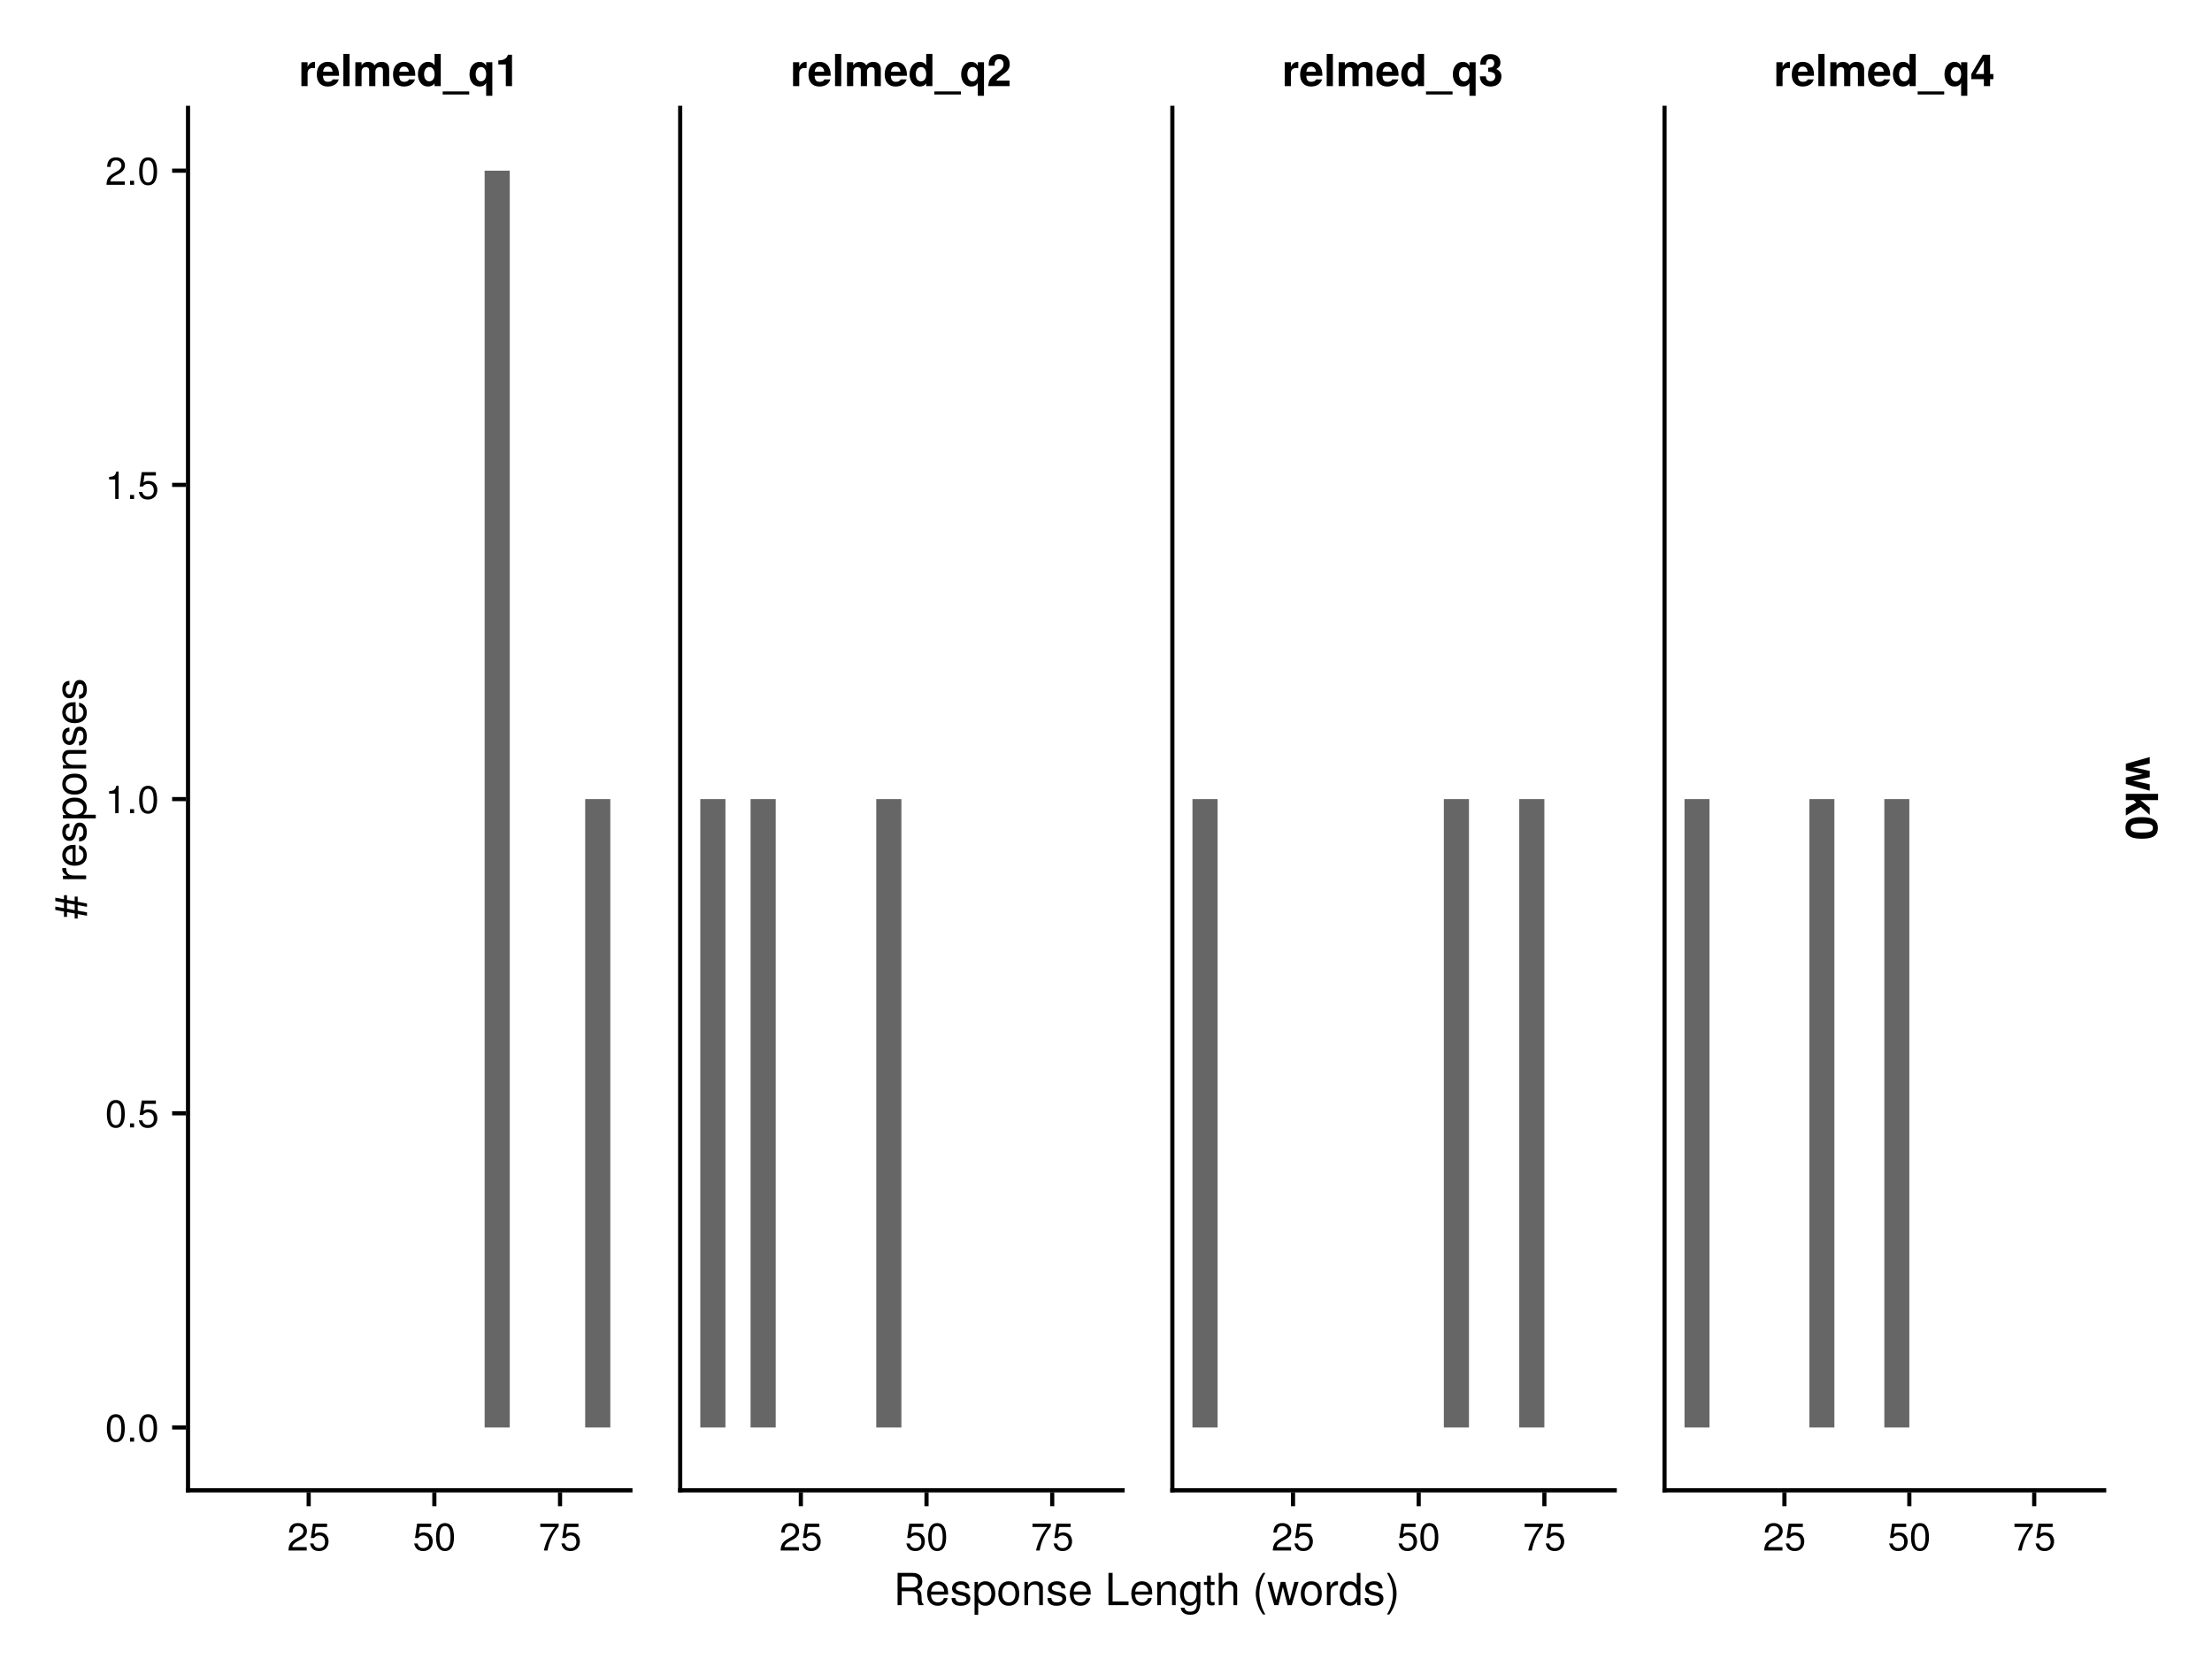 <?xml version="1.0" encoding="UTF-8"?>
<svg xmlns="http://www.w3.org/2000/svg" xmlns:xlink="http://www.w3.org/1999/xlink" width="800" height="600" viewBox="0 0 800 600">
<defs>
<g>
<g id="glyph-0-0-ea397848">
<path d="M 7.156 -7.016 C 7.156 -5.797 6.438 -4.766 5.047 -4.016 C 5.047 -4.016 3.656 -3.266 3.656 -3.266 C 2.438 -2.547 1.984 -2.031 1.859 -1.219 C 1.859 -1.219 7.078 -1.219 7.078 -1.219 C 7.078 -1.219 7.078 0 7.078 0 C 7.078 0 0.469 0 0.469 0 C 0.594 -2.188 1.188 -3.125 3.266 -4.297 C 3.266 -4.297 4.547 -5.031 4.547 -5.031 C 5.438 -5.531 5.891 -6.203 5.891 -6.984 C 5.891 -8.047 5.047 -8.844 3.938 -8.844 C 2.719 -8.844 2.031 -8.141 1.938 -6.484 C 1.938 -6.484 0.703 -6.484 0.703 -6.484 C 0.766 -8.891 1.953 -9.922 3.969 -9.922 C 5.859 -9.922 7.156 -8.688 7.156 -7.016 Z M 7.156 -7.016 "/>
</g>
<g id="glyph-0-1-ea397848">
<path d="M 7.188 -3.297 C 7.188 -1.188 5.781 0.203 3.781 0.203 C 2.016 0.203 0.891 -0.578 0.484 -2.547 C 0.484 -2.547 1.719 -2.547 1.719 -2.547 C 2.016 -1.422 2.672 -0.875 3.75 -0.875 C 5.094 -0.875 5.922 -1.688 5.922 -3.125 C 5.922 -4.594 5.078 -5.453 3.75 -5.453 C 2.984 -5.453 2.5 -5.203 1.938 -4.516 C 1.938 -4.516 0.797 -4.516 0.797 -4.516 C 0.797 -4.516 1.547 -9.719 1.547 -9.719 C 1.547 -9.719 6.656 -9.719 6.656 -9.719 C 6.656 -9.719 6.656 -8.5 6.656 -8.5 C 6.656 -8.5 2.531 -8.5 2.531 -8.5 C 2.531 -8.5 2.141 -5.938 2.141 -5.938 C 2.719 -6.359 3.281 -6.531 3.969 -6.531 C 5.875 -6.531 7.188 -5.25 7.188 -3.297 Z M 7.188 -3.297 "/>
</g>
<g id="glyph-0-2-ea397848">
<path d="M 7.094 -4.781 C 7.094 -1.516 5.953 0.203 3.844 0.203 C 1.719 0.203 0.609 -1.516 0.609 -4.859 C 0.609 -8.188 1.703 -9.922 3.844 -9.922 C 6 -9.922 7.094 -8.219 7.094 -4.781 Z M 5.844 -4.891 C 5.844 -7.547 5.188 -8.828 3.844 -8.828 C 2.516 -8.828 1.859 -7.562 1.859 -4.844 C 1.859 -2.125 2.516 -0.812 3.828 -0.812 C 5.188 -0.812 5.844 -2.078 5.844 -4.891 Z M 5.844 -4.891 "/>
</g>
<g id="glyph-0-3-ea397848">
<path d="M 7.281 -8.688 C 5.188 -6.203 3.797 -3.203 3.25 0 C 3.25 0 1.938 0 1.938 0 C 2.625 -3.109 4.031 -6 6 -8.5 C 6 -8.5 0.641 -8.5 0.641 -8.5 C 0.641 -8.5 0.641 -9.719 0.641 -9.719 C 0.641 -9.719 7.281 -9.719 7.281 -9.719 C 7.281 -9.719 7.281 -8.688 7.281 -8.688 Z M 7.281 -8.688 "/>
</g>
<g id="glyph-0-4-ea397848">
<path d="M 2.672 0 C 2.672 0 1.219 0 1.219 0 C 1.219 0 1.219 -1.453 1.219 -1.453 C 1.219 -1.453 2.672 -1.453 2.672 -1.453 C 2.672 -1.453 2.672 0 2.672 0 Z M 2.672 0 "/>
</g>
<g id="glyph-0-5-ea397848">
<path d="M 4.859 0 C 4.859 0 3.625 0 3.625 0 C 3.625 0 3.625 -7.062 3.625 -7.062 C 3.625 -7.062 1.422 -7.062 1.422 -7.062 C 1.422 -7.062 1.422 -7.953 1.422 -7.953 C 3.328 -8.188 3.609 -8.406 4.047 -9.922 C 4.047 -9.922 4.859 -9.922 4.859 -9.922 C 4.859 -9.922 4.859 0 4.859 0 Z M 4.859 0 "/>
</g>
<g id="glyph-1-0-ea397848">
<path d="M 7.188 -3.297 C 7.188 -1.188 5.781 0.203 3.781 0.203 C 2.016 0.203 0.891 -0.578 0.484 -2.547 C 0.484 -2.547 1.719 -2.547 1.719 -2.547 C 2.016 -1.422 2.672 -0.875 3.75 -0.875 C 5.094 -0.875 5.922 -1.688 5.922 -3.125 C 5.922 -4.594 5.078 -5.453 3.75 -5.453 C 2.984 -5.453 2.5 -5.203 1.938 -4.516 C 1.938 -4.516 0.797 -4.516 0.797 -4.516 C 0.797 -4.516 1.547 -9.719 1.547 -9.719 C 1.547 -9.719 6.656 -9.719 6.656 -9.719 C 6.656 -9.719 6.656 -8.5 6.656 -8.5 C 6.656 -8.5 2.531 -8.5 2.531 -8.5 C 2.531 -8.5 2.141 -5.938 2.141 -5.938 C 2.719 -6.359 3.281 -6.531 3.969 -6.531 C 5.875 -6.531 7.188 -5.25 7.188 -3.297 Z M 7.188 -3.297 "/>
</g>
<g id="glyph-2-0-ea397848">
<path d="M -6.922 -8.672 C -6.922 -8.672 -6.922 -6.969 -6.922 -6.969 C -6.922 -6.969 -4.141 -6.484 -4.141 -6.484 C -4.141 -6.484 -4.141 -8.156 -4.141 -8.156 C -4.141 -8.156 -3.062 -8.156 -3.062 -8.156 C -3.062 -8.156 -3.062 -6.281 -3.062 -6.281 C -3.062 -6.281 0.312 -5.656 0.312 -5.656 C 0.312 -5.656 0.312 -4.453 0.312 -4.453 C 0.312 -4.453 -3.062 -5.062 -3.062 -5.062 C -3.062 -5.062 -3.062 -3.078 -3.062 -3.078 C -3.062 -3.078 0.312 -2.453 0.312 -2.453 C 0.312 -2.453 0.312 -1.234 0.312 -1.234 C 0.312 -1.234 -3.062 -1.844 -3.062 -1.844 C -3.062 -1.844 -3.062 -0.219 -3.062 -0.219 C -3.062 -0.219 -4.141 -0.219 -4.141 -0.219 C -4.141 -0.219 -4.141 -2.047 -4.141 -2.047 C -4.141 -2.047 -6.922 -2.547 -6.922 -2.547 C -6.922 -2.547 -6.922 -0.812 -6.922 -0.812 C -6.922 -0.812 -8.016 -0.812 -8.016 -0.812 C -8.016 -0.812 -8.016 -2.75 -8.016 -2.75 C -8.016 -2.75 -11.156 -3.328 -11.156 -3.328 C -11.156 -3.328 -11.156 -4.547 -11.156 -4.547 C -11.156 -4.547 -8.016 -3.969 -8.016 -3.969 C -8.016 -3.969 -8.016 -5.969 -8.016 -5.969 C -8.016 -5.969 -11.156 -6.531 -11.156 -6.531 C -11.156 -6.531 -11.156 -7.766 -11.156 -7.766 C -11.156 -7.766 -8.016 -7.188 -8.016 -7.188 C -8.016 -7.188 -8.016 -8.672 -8.016 -8.672 C -8.016 -8.672 -6.922 -8.672 -6.922 -8.672 Z M -6.922 -5.766 C -6.922 -5.766 -6.922 -3.781 -6.922 -3.781 C -6.922 -3.781 -4.141 -3.266 -4.141 -3.266 C -4.141 -3.266 -4.141 -5.266 -4.141 -5.266 C -4.141 -5.266 -6.922 -5.766 -6.922 -5.766 Z M -6.922 -5.766 "/>
</g>
<g id="glyph-2-1-ea397848">
<path d="M -4.109 -8.375 C -1.438 -8.375 0.234 -6.938 0.234 -4.781 C 0.234 -3.703 -0.141 -2.906 -1.016 -2.203 C -1.016 -2.203 3.484 -2.203 3.484 -2.203 C 3.484 -2.203 3.484 -0.875 3.484 -0.875 C 3.484 -0.875 -8.391 -0.875 -8.391 -0.875 C -8.391 -0.875 -8.391 -2.094 -8.391 -2.094 C -8.391 -2.094 -7.125 -2.094 -7.125 -2.094 C -8.109 -2.719 -8.625 -3.625 -8.625 -4.766 C -8.625 -6.984 -6.922 -8.375 -4.109 -8.375 Z M -4.141 -6.969 C -6.141 -6.969 -7.375 -6.016 -7.375 -4.547 C -7.375 -3.141 -6.094 -2.203 -4.125 -2.203 C -2.156 -2.203 -1.016 -3.141 -1.016 -4.547 C -1.016 -6 -2.234 -6.969 -4.141 -6.969 Z M -4.141 -6.969 "/>
</g>
<g id="glyph-2-2-ea397848">
<path d="M -3.812 -8.203 C -3.812 -8.203 -3.812 -2.031 -3.812 -2.031 C -1.891 -2.062 -0.984 -3.109 -0.984 -4.5 C -0.984 -5.562 -1.438 -6.312 -2.547 -6.688 C -2.547 -6.688 -2.547 -8.031 -2.547 -8.031 C -0.844 -7.703 0.234 -6.375 0.234 -4.453 C 0.234 -2.094 -1.391 -0.641 -4.141 -0.641 C -6.891 -0.641 -8.625 -2.141 -8.625 -4.484 C -8.625 -6.047 -7.797 -7.328 -6.422 -7.875 C -5.797 -8.109 -5.031 -8.203 -3.812 -8.203 Z M -4.984 -6.781 C -6.297 -6.781 -7.391 -5.781 -7.391 -4.469 C -7.391 -3.125 -6.391 -2.172 -4.891 -2.062 C -4.891 -2.062 -4.891 -6.766 -4.891 -6.766 C -4.922 -6.781 -4.984 -6.781 -4.984 -6.781 Z M -4.984 -6.781 "/>
</g>
<g id="glyph-3-0-ea397848">
</g>
<g id="glyph-3-1-ea397848">
<path d="M -7.219 -5.141 C -7.188 -3.078 -6.234 -2.453 -4.359 -2.453 C -4.359 -2.453 0 -2.453 0 -2.453 C 0 -2.453 0 -1.125 0 -1.125 C 0 -1.125 -8.391 -1.125 -8.391 -1.125 C -8.391 -1.125 -8.391 -2.344 -8.391 -2.344 C -8.391 -2.344 -6.859 -2.344 -6.859 -2.344 C -8.109 -3.109 -8.625 -3.766 -8.625 -4.625 C -8.625 -4.797 -8.609 -4.906 -8.578 -5.141 C -8.578 -5.141 -7.219 -5.141 -7.219 -5.141 Z M -7.219 -5.141 "/>
</g>
<g id="glyph-4-0-ea397848">
<path d="M -3.812 -8.203 C -3.812 -8.203 -3.812 -2.031 -3.812 -2.031 C -1.891 -2.062 -0.984 -3.109 -0.984 -4.5 C -0.984 -5.562 -1.438 -6.312 -2.547 -6.688 C -2.547 -6.688 -2.547 -8.031 -2.547 -8.031 C -0.844 -7.703 0.234 -6.375 0.234 -4.453 C 0.234 -2.094 -1.391 -0.641 -4.141 -0.641 C -6.891 -0.641 -8.625 -2.141 -8.625 -4.484 C -8.625 -6.047 -7.797 -7.328 -6.422 -7.875 C -5.797 -8.109 -5.031 -8.203 -3.812 -8.203 Z M -4.984 -6.781 C -6.297 -6.781 -7.391 -5.781 -7.391 -4.469 C -7.391 -3.125 -6.391 -2.172 -4.891 -2.062 C -4.891 -2.062 -4.891 -6.766 -4.891 -6.766 C -4.922 -6.781 -4.984 -6.781 -4.984 -6.781 Z M -4.984 -6.781 "/>
</g>
<g id="glyph-5-0-ea397848">
<path d="M -2.359 -7.344 C -0.734 -7.344 0.234 -6 0.234 -3.891 C 0.234 -1.703 -0.625 -0.609 -2.562 -0.547 C -2.562 -0.547 -2.562 -1.953 -2.562 -1.953 C -1.281 -2.125 -0.984 -2.797 -0.984 -4 C -0.984 -5.172 -1.453 -5.953 -2.234 -5.953 C -2.844 -5.953 -3.125 -5.578 -3.344 -4.656 C -3.344 -4.656 -3.641 -3.406 -3.641 -3.406 C -4.125 -1.422 -4.75 -0.75 -6.062 -0.75 C -7.609 -0.75 -8.625 -2.016 -8.625 -3.969 C -8.625 -5.906 -7.703 -6.984 -6.047 -7.016 C -6.047 -7.016 -6.047 -5.594 -6.047 -5.594 C -6.922 -5.562 -7.391 -4.984 -7.391 -3.922 C -7.391 -2.828 -6.891 -2.141 -6.125 -2.141 C -5.531 -2.141 -5.188 -2.609 -4.922 -3.703 C -4.922 -3.703 -4.625 -4.969 -4.625 -4.969 C -4.219 -6.641 -3.594 -7.344 -2.359 -7.344 Z M -2.359 -7.344 "/>
</g>
<g id="glyph-5-1-ea397848">
<path d="M -4.125 -8.156 C -1.375 -8.156 0.234 -6.719 0.234 -4.375 C 0.234 -1.984 -1.375 -0.578 -4.188 -0.578 C -7.016 -0.578 -8.625 -2 -8.625 -4.359 C -8.625 -6.766 -7.031 -8.156 -4.125 -8.156 Z M -4.141 -6.766 C -6.219 -6.766 -7.391 -5.875 -7.391 -4.375 C -7.391 -2.875 -6.203 -1.969 -4.188 -1.969 C -2.156 -1.969 -0.984 -2.875 -0.984 -4.375 C -0.984 -5.844 -2.172 -6.766 -4.141 -6.766 Z M -4.141 -6.766 "/>
</g>
<g id="glyph-6-0-ea397848">
<path d="M 0 -7.797 C 0 -7.797 0 -6.469 0 -6.469 C 0 -6.469 -5.812 -6.469 -5.812 -6.469 C -6.812 -6.469 -7.453 -5.797 -7.453 -4.734 C -7.453 -3.375 -6.344 -2.453 -4.625 -2.453 C -4.625 -2.453 0 -2.453 0 -2.453 C 0 -2.453 0 -1.125 0 -1.125 C 0 -1.125 -8.391 -1.125 -8.391 -1.125 C -8.391 -1.125 -8.391 -2.359 -8.391 -2.359 C -8.391 -2.359 -6.969 -2.359 -6.969 -2.359 C -8.141 -3.094 -8.625 -3.891 -8.625 -5.141 C -8.625 -6.75 -7.734 -7.797 -6.344 -7.797 C -6.344 -7.797 0 -7.797 0 -7.797 Z M 0 -7.797 "/>
</g>
<g id="glyph-7-0-ea397848">
<path d="M -2.359 -7.344 C -0.734 -7.344 0.234 -6 0.234 -3.891 C 0.234 -1.703 -0.625 -0.609 -2.562 -0.547 C -2.562 -0.547 -2.562 -1.953 -2.562 -1.953 C -1.281 -2.125 -0.984 -2.797 -0.984 -4 C -0.984 -5.172 -1.453 -5.953 -2.234 -5.953 C -2.844 -5.953 -3.125 -5.578 -3.344 -4.656 C -3.344 -4.656 -3.641 -3.406 -3.641 -3.406 C -4.125 -1.422 -4.75 -0.75 -6.062 -0.75 C -7.609 -0.75 -8.625 -2.016 -8.625 -3.969 C -8.625 -5.906 -7.703 -6.984 -6.047 -7.016 C -6.047 -7.016 -6.047 -5.594 -6.047 -5.594 C -6.922 -5.562 -7.391 -4.984 -7.391 -3.922 C -7.391 -2.828 -6.891 -2.141 -6.125 -2.141 C -5.531 -2.141 -5.188 -2.609 -4.922 -3.703 C -4.922 -3.703 -4.625 -4.969 -4.625 -4.969 C -4.219 -6.641 -3.594 -7.344 -2.359 -7.344 Z M -2.359 -7.344 "/>
</g>
<g id="glyph-8-0-ea397848">
<path d="M -2.359 -7.344 C -0.734 -7.344 0.234 -6 0.234 -3.891 C 0.234 -1.703 -0.625 -0.609 -2.562 -0.547 C -2.562 -0.547 -2.562 -1.953 -2.562 -1.953 C -1.281 -2.125 -0.984 -2.797 -0.984 -4 C -0.984 -5.172 -1.453 -5.953 -2.234 -5.953 C -2.844 -5.953 -3.125 -5.578 -3.344 -4.656 C -3.344 -4.656 -3.641 -3.406 -3.641 -3.406 C -4.125 -1.422 -4.75 -0.75 -6.062 -0.75 C -7.609 -0.75 -8.625 -2.016 -8.625 -3.969 C -8.625 -5.906 -7.703 -6.984 -6.047 -7.016 C -6.047 -7.016 -6.047 -5.594 -6.047 -5.594 C -6.922 -5.562 -7.391 -4.984 -7.391 -3.922 C -7.391 -2.828 -6.891 -2.141 -6.125 -2.141 C -5.531 -2.141 -5.188 -2.609 -4.922 -3.703 C -4.922 -3.703 -4.625 -4.969 -4.625 -4.969 C -4.219 -6.641 -3.594 -7.344 -2.359 -7.344 Z M -2.359 -7.344 "/>
</g>
<g id="glyph-9-0-ea397848">
<path d="M 10.859 0 C 10.859 0 9.062 0 9.062 0 C 8.844 -0.484 8.703 -1.188 8.719 -1.906 C 8.719 -1.906 8.734 -2.938 8.734 -2.938 C 8.75 -4.391 8.125 -5.031 6.812 -5.031 C 6.812 -5.031 2.969 -5.031 2.969 -5.031 C 2.969 -5.031 2.969 0 2.969 0 C 2.969 0 1.484 0 1.484 0 C 1.484 0 1.484 -11.656 1.484 -11.656 C 1.484 -11.656 6.859 -11.656 6.859 -11.656 C 9.156 -11.656 10.422 -10.562 10.422 -8.547 C 10.422 -7.219 9.891 -6.406 8.578 -5.766 C 9.844 -5.219 10.125 -4.641 10.156 -2.719 C 10.172 -1.172 10.297 -0.75 10.859 -0.375 C 10.859 -0.375 10.859 0 10.859 0 Z M 8.859 -8.344 C 8.859 -9.641 8.234 -10.359 6.578 -10.359 C 6.578 -10.359 2.969 -10.359 2.969 -10.359 C 2.969 -10.359 2.969 -6.344 2.969 -6.344 C 2.969 -6.344 6.578 -6.344 6.578 -6.344 C 8.156 -6.344 8.859 -6.953 8.859 -8.344 Z M 8.859 -8.344 "/>
</g>
<g id="glyph-9-1-ea397848">
<path d="M 8.203 -3.812 C 8.203 -3.812 2.031 -3.812 2.031 -3.812 C 2.062 -1.891 3.109 -0.984 4.5 -0.984 C 5.562 -0.984 6.312 -1.438 6.688 -2.547 C 6.688 -2.547 8.031 -2.547 8.031 -2.547 C 7.703 -0.844 6.375 0.234 4.453 0.234 C 2.094 0.234 0.641 -1.391 0.641 -4.141 C 0.641 -6.891 2.141 -8.625 4.484 -8.625 C 6.047 -8.625 7.328 -7.797 7.875 -6.422 C 8.109 -5.797 8.203 -5.031 8.203 -3.812 Z M 6.781 -4.984 C 6.781 -6.297 5.781 -7.391 4.469 -7.391 C 3.125 -7.391 2.172 -6.391 2.062 -4.891 C 2.062 -4.891 6.766 -4.891 6.766 -4.891 C 6.781 -4.922 6.781 -4.984 6.781 -4.984 Z M 6.781 -4.984 "/>
</g>
<g id="glyph-9-2-ea397848">
<path d="M 7.344 -2.359 C 7.344 -0.734 6 0.234 3.891 0.234 C 1.703 0.234 0.609 -0.625 0.547 -2.562 C 0.547 -2.562 1.953 -2.562 1.953 -2.562 C 2.125 -1.281 2.797 -0.984 4 -0.984 C 5.172 -0.984 5.953 -1.453 5.953 -2.234 C 5.953 -2.844 5.578 -3.125 4.656 -3.344 C 4.656 -3.344 3.406 -3.641 3.406 -3.641 C 1.422 -4.125 0.75 -4.75 0.75 -6.062 C 0.75 -7.609 2.016 -8.625 3.969 -8.625 C 5.906 -8.625 6.984 -7.703 7.016 -6.047 C 7.016 -6.047 5.594 -6.047 5.594 -6.047 C 5.562 -6.922 4.984 -7.391 3.922 -7.391 C 2.828 -7.391 2.141 -6.891 2.141 -6.125 C 2.141 -5.531 2.609 -5.188 3.703 -4.922 C 3.703 -4.922 4.969 -4.625 4.969 -4.625 C 6.641 -4.219 7.344 -3.594 7.344 -2.359 Z M 7.344 -2.359 "/>
</g>
<g id="glyph-9-3-ea397848">
<path d="M 8.375 -4.109 C 8.375 -1.438 6.938 0.234 4.781 0.234 C 3.703 0.234 2.906 -0.141 2.203 -1.016 C 2.203 -1.016 2.203 3.484 2.203 3.484 C 2.203 3.484 0.875 3.484 0.875 3.484 C 0.875 3.484 0.875 -8.391 0.875 -8.391 C 0.875 -8.391 2.094 -8.391 2.094 -8.391 C 2.094 -8.391 2.094 -7.125 2.094 -7.125 C 2.719 -8.109 3.625 -8.625 4.766 -8.625 C 6.984 -8.625 8.375 -6.922 8.375 -4.109 Z M 6.969 -4.141 C 6.969 -6.141 6.016 -7.375 4.547 -7.375 C 3.141 -7.375 2.203 -6.094 2.203 -4.125 C 2.203 -2.156 3.141 -1.016 4.547 -1.016 C 6 -1.016 6.969 -2.234 6.969 -4.141 Z M 6.969 -4.141 "/>
</g>
<g id="glyph-9-4-ea397848">
<path d="M 8.156 -4.125 C 8.156 -1.375 6.719 0.234 4.375 0.234 C 1.984 0.234 0.578 -1.375 0.578 -4.188 C 0.578 -7.016 2 -8.625 4.359 -8.625 C 6.766 -8.625 8.156 -7.031 8.156 -4.125 Z M 6.766 -4.141 C 6.766 -6.219 5.875 -7.391 4.375 -7.391 C 2.875 -7.391 1.969 -6.203 1.969 -4.188 C 1.969 -2.156 2.875 -0.984 4.375 -0.984 C 5.844 -0.984 6.766 -2.172 6.766 -4.141 Z M 6.766 -4.141 "/>
</g>
<g id="glyph-9-5-ea397848">
<path d="M 7.797 0 C 7.797 0 6.469 0 6.469 0 C 6.469 0 6.469 -5.812 6.469 -5.812 C 6.469 -6.812 5.797 -7.453 4.734 -7.453 C 3.375 -7.453 2.453 -6.344 2.453 -4.625 C 2.453 -4.625 2.453 0 2.453 0 C 2.453 0 1.125 0 1.125 0 C 1.125 0 1.125 -8.391 1.125 -8.391 C 1.125 -8.391 2.359 -8.391 2.359 -8.391 C 2.359 -8.391 2.359 -6.969 2.359 -6.969 C 3.094 -8.141 3.891 -8.625 5.141 -8.625 C 6.75 -8.625 7.797 -7.734 7.797 -6.344 C 7.797 -6.344 7.797 0 7.797 0 Z M 7.797 0 "/>
</g>
<g id="glyph-9-6-ea397848">
</g>
<g id="glyph-9-7-ea397848">
<path d="M 8.531 0 C 8.531 0 1.281 0 1.281 0 C 1.281 0 1.281 -11.656 1.281 -11.656 C 1.281 -11.656 2.766 -11.656 2.766 -11.656 C 2.766 -11.656 2.766 -1.312 2.766 -1.312 C 2.766 -1.312 8.531 -1.312 8.531 -1.312 C 8.531 -1.312 8.531 0 8.531 0 Z M 8.531 0 "/>
</g>
<g id="glyph-9-8-ea397848">
<path d="M 7.828 -1.375 C 7.828 2.312 6.703 3.484 4.078 3.484 C 2.109 3.484 0.875 2.547 0.734 0.953 C 0.734 0.953 2.094 0.953 2.094 0.953 C 2.25 1.984 3.078 2.375 4.125 2.375 C 5.688 2.375 6.594 1.516 6.594 -0.703 C 6.594 -0.703 6.594 -1.266 6.594 -1.266 C 5.719 -0.203 4.969 0.234 3.922 0.234 C 1.953 0.234 0.469 -1.469 0.469 -4.109 C 0.469 -6.828 1.906 -8.625 4.031 -8.625 C 5.109 -8.625 5.922 -8.156 6.594 -7.172 C 6.594 -7.172 6.594 -8.391 6.594 -8.391 C 6.594 -8.391 7.828 -8.391 7.828 -8.391 C 7.828 -8.391 7.828 -1.375 7.828 -1.375 Z M 6.469 -4.141 C 6.469 -6.172 5.609 -7.391 4.172 -7.391 C 2.75 -7.391 1.859 -6.203 1.859 -4.188 C 1.859 -2.156 2.734 -0.984 4.188 -0.984 C 5.594 -0.984 6.469 -2.141 6.469 -4.141 Z M 6.469 -4.141 "/>
</g>
<g id="glyph-9-9-ea397848">
<path d="M 4.062 0 C 3.609 0.078 3.297 0.109 2.969 0.109 C 1.938 0.109 1.359 -0.375 1.359 -1.219 C 1.359 -1.219 1.359 -7.297 1.359 -7.297 C 1.359 -7.297 0.219 -7.297 0.219 -7.297 C 0.219 -7.297 0.219 -8.391 0.219 -8.391 C 0.219 -8.391 1.359 -8.391 1.359 -8.391 C 1.359 -8.391 1.359 -10.688 1.359 -10.688 C 1.359 -10.688 2.688 -10.688 2.688 -10.688 C 2.688 -10.688 2.688 -8.391 2.688 -8.391 C 2.688 -8.391 4.062 -8.391 4.062 -8.391 C 4.062 -8.391 4.062 -7.297 4.062 -7.297 C 4.062 -7.297 2.688 -7.297 2.688 -7.297 C 2.688 -7.297 2.688 -1.812 2.688 -1.812 C 2.688 -1.219 2.844 -1.062 3.422 -1.062 C 3.688 -1.062 3.891 -1.078 4.062 -1.125 C 4.062 -1.125 4.062 0 4.062 0 Z M 4.062 0 "/>
</g>
<g id="glyph-9-10-ea397848">
<path d="M 7.781 0 C 7.781 0 6.453 0 6.453 0 C 6.453 0 6.453 -5.812 6.453 -5.812 C 6.453 -6.906 5.656 -7.453 4.719 -7.453 C 3.344 -7.453 2.453 -6.344 2.453 -4.625 C 2.453 -4.625 2.453 0 2.453 0 C 2.453 0 1.125 0 1.125 0 C 1.125 0 1.125 -11.656 1.125 -11.656 C 1.125 -11.656 2.453 -11.656 2.453 -11.656 C 2.453 -11.656 2.453 -7.234 2.453 -7.234 C 3.234 -8.25 3.953 -8.625 5.141 -8.625 C 6.766 -8.625 7.781 -7.75 7.781 -6.344 C 7.781 -6.344 7.781 0 7.781 0 Z M 7.781 0 "/>
</g>
<g id="glyph-9-11-ea397848">
<path d="M 4.656 3.391 C 4.656 3.391 3.781 3.391 3.781 3.391 C 2.172 1.297 1.172 -1.609 1.172 -4.141 C 1.172 -6.656 2.172 -9.562 3.781 -11.656 C 3.781 -11.656 4.656 -11.656 4.656 -11.656 C 3.25 -9.391 2.469 -6.688 2.469 -4.141 C 2.469 -1.578 3.25 1.109 4.656 3.391 Z M 4.656 3.391 "/>
</g>
<g id="glyph-9-12-ea397848">
<path d="M 11.328 -8.391 C 11.328 -8.391 8.859 0 8.859 0 C 8.859 0 7.344 0 7.344 0 C 7.344 0 5.641 -6.578 5.641 -6.578 C 5.641 -6.578 4.031 0 4.031 0 C 4.031 0 2.531 0 2.531 0 C 2.531 0 0.094 -8.391 0.094 -8.391 C 0.094 -8.391 1.562 -8.391 1.562 -8.391 C 1.562 -8.391 3.281 -1.859 3.281 -1.859 C 3.281 -1.859 4.875 -8.391 4.875 -8.391 C 4.875 -8.391 6.516 -8.391 6.516 -8.391 C 6.516 -8.391 8.156 -1.859 8.156 -1.859 C 8.156 -1.859 9.828 -8.391 9.828 -8.391 C 9.828 -8.391 11.328 -8.391 11.328 -8.391 Z M 11.328 -8.391 "/>
</g>
<g id="glyph-9-13-ea397848">
<path d="M 5.141 -7.219 C 3.078 -7.188 2.453 -6.234 2.453 -4.359 C 2.453 -4.359 2.453 0 2.453 0 C 2.453 0 1.125 0 1.125 0 C 1.125 0 1.125 -8.391 1.125 -8.391 C 1.125 -8.391 2.344 -8.391 2.344 -8.391 C 2.344 -8.391 2.344 -6.859 2.344 -6.859 C 3.109 -8.109 3.766 -8.625 4.625 -8.625 C 4.797 -8.625 4.906 -8.609 5.141 -8.578 C 5.141 -8.578 5.141 -7.219 5.141 -7.219 Z M 5.141 -7.219 "/>
</g>
<g id="glyph-9-14-ea397848">
<path d="M 7.922 0 C 7.922 0 6.734 0 6.734 0 C 6.734 0 6.734 -1.234 6.734 -1.234 C 6.016 -0.188 5.219 0.234 4.062 0.234 C 1.812 0.234 0.422 -1.438 0.422 -4.266 C 0.422 -6.938 1.844 -8.625 4.016 -8.625 C 5.141 -8.625 6.031 -8.172 6.594 -7.328 C 6.594 -7.328 6.594 -11.656 6.594 -11.656 C 6.594 -11.656 7.922 -11.656 7.922 -11.656 C 7.922 -11.656 7.922 0 7.922 0 Z M 6.594 -4.156 C 6.594 -6.094 5.688 -7.375 4.234 -7.375 C 2.781 -7.375 1.812 -6.141 1.812 -4.188 C 1.812 -2.234 2.781 -1.016 4.25 -1.016 C 5.656 -1.016 6.594 -2.219 6.594 -4.156 Z M 6.594 -4.156 "/>
</g>
<g id="glyph-10-0-ea397848">
<path d="M 4.094 -4.125 C 4.094 -1.609 3.094 1.297 1.484 3.391 C 1.484 3.391 0.609 3.391 0.609 3.391 C 2.016 1.125 2.797 -1.578 2.797 -4.125 C 2.797 -6.688 2.016 -9.375 0.609 -11.656 C 0.609 -11.656 1.484 -11.656 1.484 -11.656 C 3.094 -9.562 4.094 -6.656 4.094 -4.125 Z M 4.094 -4.125 "/>
</g>
<g id="glyph-11-0-ea397848">
<path d="M 8.641 12.25 C 8.641 12.25 0 9.812 0 9.812 C 0 9.812 0 7.484 0 7.484 C 0 7.484 6.094 6.188 6.094 6.188 C 6.094 6.188 0 4.812 0 4.812 C 0 4.812 0 2.516 0 2.516 C 0 2.516 8.641 0.078 8.641 0.078 C 8.641 0.078 8.641 2.406 8.641 2.406 C 8.641 2.406 2.594 3.781 2.594 3.781 C 2.594 3.781 8.641 5.094 8.641 5.094 C 8.641 5.094 8.641 7.328 8.641 7.328 C 8.641 7.328 2.594 8.625 2.594 8.625 C 2.594 8.625 8.641 9.938 8.641 9.938 C 8.641 9.938 8.641 12.25 8.641 12.25 Z M 8.641 12.25 "/>
</g>
<g id="glyph-11-1-ea397848">
<path d="M 5.641 8.266 C 1.172 8.266 -0.141 6.672 -0.141 4.375 C -0.141 1.094 2.547 0.469 5.719 0.469 C 8.969 0.469 11.578 1.125 11.578 4.375 C 11.578 7.703 8.859 8.266 5.641 8.266 Z M 5.703 6.031 C 9.219 6.031 9.781 5.469 9.781 4.375 C 9.781 3.172 9.031 2.703 5.734 2.703 C 2.359 2.703 1.781 3.234 1.781 4.375 C 1.781 5.562 2.516 6.031 5.703 6.031 Z M 5.703 6.031 "/>
</g>
<g id="glyph-12-0-ea397848">
<path d="M 0 8.766 C 0 8.766 0 6.141 0 6.141 C 0 6.141 3.812 4.078 3.812 4.078 C 3.812 4.078 2.828 3.188 2.828 3.188 C 2.828 3.188 0 3.188 0 3.188 C 0 3.188 0 0.938 0 0.938 C 0 0.938 11.656 0.938 11.656 0.938 C 11.656 0.938 11.656 3.188 11.656 3.188 C 11.656 3.188 5.281 3.188 5.281 3.188 C 5.281 3.188 8.641 6.016 8.641 6.016 C 8.641 6.016 8.641 8.562 8.641 8.562 C 8.641 8.562 5.375 5.609 5.375 5.609 C 5.375 5.609 0 8.766 0 8.766 Z M 0 8.766 "/>
</g>
<g id="glyph-13-0-ea397848">
<path d="M 5.922 -6.5 C 5.609 -6.547 5.453 -6.562 5.219 -6.562 C 3.906 -6.562 3.25 -5.906 3.25 -4.594 C 3.25 -4.594 3.25 0 3.25 0 C 3.25 0 1.016 0 1.016 0 C 1.016 0 1.016 -8.641 1.016 -8.641 C 1.016 -8.641 3.25 -8.641 3.25 -8.641 C 3.25 -8.641 3.25 -6.938 3.25 -6.938 C 3.734 -8.109 4.625 -8.781 5.641 -8.781 C 5.719 -8.781 5.797 -8.781 5.922 -8.766 C 5.922 -8.766 5.922 -6.5 5.922 -6.5 Z M 5.922 -6.5 "/>
</g>
<g id="glyph-13-1-ea397848">
<path d="M 8.406 -4 C 8.406 -4 8.391 -3.734 8.391 -3.734 C 8.391 -3.734 2.594 -3.734 2.594 -3.734 C 2.656 -2.047 3.328 -1.562 4.391 -1.562 C 5.203 -1.562 5.906 -1.812 6.094 -2.438 C 6.094 -2.438 8.297 -2.438 8.297 -2.438 C 7.812 -0.734 6.234 0.141 4.297 0.141 C 1.859 0.141 0.359 -1.438 0.359 -4.203 C 0.359 -7.109 1.875 -8.781 4.359 -8.781 C 6.891 -8.781 8.406 -6.969 8.406 -4 Z M 6.062 -5.219 C 5.953 -6.453 5.281 -7.078 4.312 -7.078 C 3.328 -7.078 2.766 -6.422 2.625 -5.219 C 2.625 -5.219 6.062 -5.219 6.062 -5.219 Z M 6.062 -5.219 "/>
</g>
<g id="glyph-13-2-ea397848">
<path d="M 3.312 0 C 3.312 0 1.078 0 1.078 0 C 1.078 0 1.078 -11.656 1.078 -11.656 C 1.078 -11.656 3.312 -11.656 3.312 -11.656 C 3.312 -11.656 3.312 0 3.312 0 Z M 3.312 0 "/>
</g>
<g id="glyph-13-3-ea397848">
<path d="M 13.188 0 C 13.188 0 10.938 0 10.938 0 C 10.938 0 10.938 -5.766 10.938 -5.766 C 10.938 -6.453 10.484 -6.875 9.734 -6.875 C 8.766 -6.875 8.188 -6.234 8.188 -5.188 C 8.188 -5.188 8.188 0 8.188 0 C 8.188 0 5.953 0 5.953 0 C 5.953 0 5.953 -5.766 5.953 -5.766 C 5.953 -6.453 5.484 -6.875 4.734 -6.875 C 3.781 -6.875 3.203 -6.234 3.203 -5.188 C 3.203 -5.188 3.203 0 3.203 0 C 3.203 0 0.953 0 0.953 0 C 0.953 0 0.953 -8.641 0.953 -8.641 C 0.953 -8.641 3.188 -8.641 3.188 -8.641 C 3.188 -8.641 3.188 -7.562 3.188 -7.562 C 3.922 -8.453 4.562 -8.781 5.547 -8.781 C 6.625 -8.781 7.484 -8.312 7.906 -7.5 C 8.578 -8.406 9.344 -8.781 10.438 -8.781 C 12.156 -8.781 13.188 -7.797 13.188 -6.109 C 13.188 -6.109 13.188 0 13.188 0 Z M 13.188 0 "/>
</g>
<g id="glyph-13-4-ea397848">
<path d="M 8.719 0 C 8.719 0 6.484 0 6.484 0 C 6.484 0 6.484 -0.984 6.484 -0.984 C 5.922 -0.25 5.172 0.141 4.094 0.141 C 1.812 0.141 0.469 -1.859 0.469 -4.297 C 0.469 -6.906 2.031 -8.781 4.094 -8.781 C 5.172 -8.781 5.922 -8.391 6.484 -7.516 C 6.484 -7.516 6.484 -11.656 6.484 -11.656 C 6.484 -11.656 8.719 -11.656 8.719 -11.656 C 8.719 -11.656 8.719 0 8.719 0 Z M 6.484 -4.266 C 6.484 -5.922 5.734 -6.906 4.594 -6.906 C 3.469 -6.906 2.703 -5.906 2.703 -4.297 C 2.703 -2.719 3.469 -1.734 4.594 -1.734 C 5.719 -1.734 6.484 -2.703 6.484 -4.266 Z M 6.484 -4.266 "/>
</g>
<g id="glyph-13-5-ea397848">
<path d="M 9.25 3.031 C 9.25 3.031 -0.359 3.031 -0.359 3.031 C -0.359 3.031 -0.359 1.922 -0.359 1.922 C -0.359 1.922 9.25 1.922 9.25 1.922 C 9.25 1.922 9.25 3.031 9.25 3.031 Z M 9.25 3.031 "/>
</g>
<g id="glyph-13-6-ea397848">
<path d="M 8.703 3.484 C 8.703 3.484 6.469 3.484 6.469 3.484 C 6.469 3.484 6.469 -1.156 6.469 -1.156 C 5.938 -0.203 5.141 0.141 4.047 0.141 C 1.844 0.141 0.453 -1.734 0.453 -4.312 C 0.453 -6.953 1.984 -8.781 4.062 -8.781 C 5.141 -8.781 5.938 -8.297 6.469 -7.359 C 6.469 -7.359 6.469 -8.641 6.469 -8.641 C 6.469 -8.641 8.703 -8.641 8.703 -8.641 C 8.703 -8.641 8.703 3.484 8.703 3.484 Z M 6.469 -4.266 C 6.469 -5.953 5.719 -6.906 4.578 -6.906 C 3.453 -6.906 2.688 -5.938 2.688 -4.312 C 2.688 -2.703 3.453 -1.734 4.578 -1.734 C 5.703 -1.734 6.469 -2.703 6.469 -4.266 Z M 6.469 -4.266 "/>
</g>
<g id="glyph-13-7-ea397848">
<path d="M 6.047 0 C 6.047 0 3.812 0 3.812 0 C 3.812 0 3.812 -7.828 3.812 -7.828 C 3.812 -7.828 1.094 -7.828 1.094 -7.828 C 1.094 -7.828 1.094 -9.312 1.094 -9.312 C 3.047 -9.312 4.203 -10 4.562 -11.344 C 4.562 -11.344 6.047 -11.344 6.047 -11.344 C 6.047 -11.344 6.047 0 6.047 0 Z M 6.047 0 "/>
</g>
<g id="glyph-13-8-ea397848">
<path d="M 8.234 -7.984 C 8.234 -6.453 7.656 -5.578 5.703 -4.141 C 4.031 -2.922 3.688 -2.609 3.391 -2 C 3.391 -2 8.188 -2 8.188 -2 C 8.188 -2 8.188 0 8.188 0 C 8.188 0 0.484 0 0.484 0 C 0.594 -2.094 1.188 -3.109 3.109 -4.422 C 5.594 -6.188 6 -6.688 6 -7.938 C 6 -9.078 5.391 -9.766 4.406 -9.766 C 3.375 -9.766 2.781 -9.031 2.781 -7.766 C 2.781 -7.766 2.781 -7.391 2.781 -7.391 C 2.781 -7.391 0.641 -7.391 0.641 -7.391 C 0.625 -7.562 0.625 -7.703 0.625 -7.797 C 0.625 -10.188 2 -11.578 4.359 -11.578 C 6.734 -11.578 8.234 -10.172 8.234 -7.984 Z M 8.234 -7.984 "/>
</g>
<g id="glyph-13-9-ea397848">
<path d="M 8.25 -3.484 C 8.25 -1.281 6.703 0.141 4.281 0.141 C 1.969 0.141 0.469 -1.281 0.469 -3.547 C 0.469 -3.547 2.641 -3.547 2.641 -3.547 C 2.641 -2.391 3.281 -1.781 4.344 -1.781 C 5.312 -1.781 6.016 -2.5 6.016 -3.484 C 6.016 -4.703 5.156 -5.188 3.469 -5.188 C 3.469 -5.188 3.469 -6.688 3.469 -6.688 C 3.469 -6.688 3.656 -6.688 3.656 -6.688 C 4.984 -6.688 5.641 -7.156 5.641 -8.281 C 5.641 -9.234 5.141 -9.781 4.234 -9.781 C 3.141 -9.781 2.688 -9.188 2.688 -7.781 C 2.688 -7.781 0.609 -7.781 0.609 -7.781 C 0.609 -7.781 0.609 -7.969 0.609 -7.969 C 0.609 -10.438 2.094 -11.578 4.281 -11.578 C 6.484 -11.578 7.891 -10.391 7.891 -8.5 C 7.891 -7.453 7.453 -6.844 6.406 -6.188 C 7.688 -5.562 8.25 -4.812 8.25 -3.484 Z M 8.25 -3.484 "/>
</g>
<g id="glyph-13-10-ea397848">
<path d="M 8.359 -2.516 C 8.359 -2.516 7.172 -2.516 7.172 -2.516 C 7.172 -2.516 7.172 0 7.172 0 C 7.172 0 4.922 0 4.922 0 C 4.922 0 4.922 -2.516 4.922 -2.516 C 4.922 -2.516 0.391 -2.516 0.391 -2.516 C 0.391 -2.516 0.391 -4.406 0.391 -4.406 C 0.391 -4.406 4.531 -11.344 4.531 -11.344 C 4.531 -11.344 7.172 -11.344 7.172 -11.344 C 7.172 -11.344 7.172 -4.375 7.172 -4.375 C 7.172 -4.375 8.359 -4.375 8.359 -4.375 C 8.359 -4.375 8.359 -2.516 8.359 -2.516 Z M 4.922 -4.375 C 4.922 -4.375 4.922 -9.219 4.922 -9.219 C 4.922 -9.219 1.969 -4.375 1.969 -4.375 C 1.969 -4.375 4.922 -4.375 4.922 -4.375 Z M 4.922 -4.375 "/>
</g>
</g>
</defs>
<rect x="-80" y="-60" width="960" height="720" fill="rgb(100%, 100%, 100%)" fill-opacity="1"/>
<path fill-rule="nonzero" fill="rgb(100%, 100%, 100%)" fill-opacity="1" d="M 68 539 L 228 539 L 228 39 L 68 39 Z M 68 539 "/>
<path fill-rule="nonzero" fill="rgb(100%, 100%, 100%)" fill-opacity="1" d="M 246 539 L 406 539 L 406 39 L 246 39 Z M 246 539 "/>
<path fill-rule="nonzero" fill="rgb(100%, 100%, 100%)" fill-opacity="1" d="M 424 539 L 584 539 L 584 39 L 424 39 Z M 424 539 "/>
<path fill-rule="nonzero" fill="rgb(100%, 100%, 100%)" fill-opacity="1" d="M 602 539 L 761 539 L 761 39 L 602 39 Z M 602 539 "/>
<g fill="rgb(0%, 0%, 0%)" fill-opacity="1">
<use xlink:href="#glyph-0-0-ea397848" x="103.852" y="560.758"/>
</g>
<g fill="rgb(0%, 0%, 0%)" fill-opacity="1">
<use xlink:href="#glyph-0-1-ea397848" x="111.636" y="560.758"/>
</g>
<g fill="rgb(0%, 0%, 0%)" fill-opacity="1">
<use xlink:href="#glyph-0-1-ea397848" x="149.307" y="560.758"/>
</g>
<g fill="rgb(0%, 0%, 0%)" fill-opacity="1">
<use xlink:href="#glyph-0-2-ea397848" x="157.091" y="560.758"/>
</g>
<g fill="rgb(0%, 0%, 0%)" fill-opacity="1">
<use xlink:href="#glyph-0-3-ea397848" x="194.761" y="560.758"/>
</g>
<g fill="rgb(0%, 0%, 0%)" fill-opacity="1">
<use xlink:href="#glyph-0-1-ea397848" x="202.545" y="560.758"/>
</g>
<g fill="rgb(0%, 0%, 0%)" fill-opacity="1">
<use xlink:href="#glyph-0-2-ea397848" x="38.04" y="521.376"/>
</g>
<g fill="rgb(0%, 0%, 0%)" fill-opacity="1">
<use xlink:href="#glyph-0-4-ea397848" x="45.824" y="521.376"/>
</g>
<g fill="rgb(0%, 0%, 0%)" fill-opacity="1">
<use xlink:href="#glyph-0-2-ea397848" x="49.716" y="521.376"/>
</g>
<g fill="rgb(0%, 0%, 0%)" fill-opacity="1">
<use xlink:href="#glyph-0-2-ea397848" x="38.04" y="407.739"/>
</g>
<g fill="rgb(0%, 0%, 0%)" fill-opacity="1">
<use xlink:href="#glyph-0-4-ea397848" x="45.824" y="407.739"/>
</g>
<g fill="rgb(0%, 0%, 0%)" fill-opacity="1">
<use xlink:href="#glyph-0-1-ea397848" x="49.716" y="407.739"/>
</g>
<g fill="rgb(0%, 0%, 0%)" fill-opacity="1">
<use xlink:href="#glyph-0-5-ea397848" x="38.04" y="294.103"/>
</g>
<g fill="rgb(0%, 0%, 0%)" fill-opacity="1">
<use xlink:href="#glyph-0-4-ea397848" x="45.824" y="294.103"/>
</g>
<g fill="rgb(0%, 0%, 0%)" fill-opacity="1">
<use xlink:href="#glyph-0-2-ea397848" x="49.716" y="294.103"/>
</g>
<g fill="rgb(0%, 0%, 0%)" fill-opacity="1">
<use xlink:href="#glyph-0-5-ea397848" x="38.04" y="180.467"/>
</g>
<g fill="rgb(0%, 0%, 0%)" fill-opacity="1">
<use xlink:href="#glyph-0-4-ea397848" x="45.824" y="180.467"/>
</g>
<g fill="rgb(0%, 0%, 0%)" fill-opacity="1">
<use xlink:href="#glyph-0-1-ea397848" x="49.716" y="180.467"/>
</g>
<g fill="rgb(0%, 0%, 0%)" fill-opacity="1">
<use xlink:href="#glyph-0-0-ea397848" x="38.04" y="66.83"/>
</g>
<g fill="rgb(0%, 0%, 0%)" fill-opacity="1">
<use xlink:href="#glyph-0-4-ea397848" x="45.824" y="66.83"/>
</g>
<g fill="rgb(0%, 0%, 0%)" fill-opacity="1">
<use xlink:href="#glyph-0-2-ea397848" x="49.716" y="66.83"/>
</g>
<path fill-rule="nonzero" fill="rgb(40%, 40%, 40%)" fill-opacity="1" d="M 175.273 516.273 L 184.363 516.273 L 184.363 61.727 L 175.273 61.727 Z M 175.273 516.273 "/>
<path fill-rule="nonzero" fill="rgb(40%, 40%, 40%)" fill-opacity="1" d="M 211.637 516.273 L 220.727 516.273 L 220.727 289 L 211.637 289 Z M 211.637 516.273 "/>
<g fill="rgb(0%, 0%, 0%)" fill-opacity="1">
<use xlink:href="#glyph-0-0-ea397848" x="281.852" y="560.758"/>
</g>
<g fill="rgb(0%, 0%, 0%)" fill-opacity="1">
<use xlink:href="#glyph-0-1-ea397848" x="289.636" y="560.758"/>
</g>
<g fill="rgb(0%, 0%, 0%)" fill-opacity="1">
<use xlink:href="#glyph-0-1-ea397848" x="327.307" y="560.758"/>
</g>
<g fill="rgb(0%, 0%, 0%)" fill-opacity="1">
<use xlink:href="#glyph-0-2-ea397848" x="335.091" y="560.758"/>
</g>
<g fill="rgb(0%, 0%, 0%)" fill-opacity="1">
<use xlink:href="#glyph-0-3-ea397848" x="372.761" y="560.758"/>
</g>
<g fill="rgb(0%, 0%, 0%)" fill-opacity="1">
<use xlink:href="#glyph-0-1-ea397848" x="380.545" y="560.758"/>
</g>
<path fill-rule="nonzero" fill="rgb(40%, 40%, 40%)" fill-opacity="1" d="M 253.273 516.273 L 262.363 516.273 L 262.363 289 L 253.273 289 Z M 253.273 516.273 "/>
<path fill-rule="nonzero" fill="rgb(40%, 40%, 40%)" fill-opacity="1" d="M 271.453 516.273 L 280.543 516.273 L 280.543 289 L 271.453 289 Z M 271.453 516.273 "/>
<path fill-rule="nonzero" fill="rgb(40%, 40%, 40%)" fill-opacity="1" d="M 316.91 516.273 L 326 516.273 L 326 289 L 316.91 289 Z M 316.91 516.273 "/>
<g fill="rgb(0%, 0%, 0%)" fill-opacity="1">
<use xlink:href="#glyph-0-0-ea397848" x="459.852" y="560.758"/>
</g>
<g fill="rgb(0%, 0%, 0%)" fill-opacity="1">
<use xlink:href="#glyph-0-1-ea397848" x="467.636" y="560.758"/>
</g>
<g fill="rgb(0%, 0%, 0%)" fill-opacity="1">
<use xlink:href="#glyph-1-0-ea397848" x="505.307" y="560.758"/>
</g>
<g fill="rgb(0%, 0%, 0%)" fill-opacity="1">
<use xlink:href="#glyph-0-2-ea397848" x="513.091" y="560.758"/>
</g>
<g fill="rgb(0%, 0%, 0%)" fill-opacity="1">
<use xlink:href="#glyph-0-3-ea397848" x="550.761" y="560.758"/>
</g>
<g fill="rgb(0%, 0%, 0%)" fill-opacity="1">
<use xlink:href="#glyph-0-1-ea397848" x="558.545" y="560.758"/>
</g>
<path fill-rule="nonzero" fill="rgb(40%, 40%, 40%)" fill-opacity="1" d="M 431.273 516.273 L 440.363 516.273 L 440.363 289 L 431.273 289 Z M 431.273 516.273 "/>
<path fill-rule="nonzero" fill="rgb(40%, 40%, 40%)" fill-opacity="1" d="M 522.184 516.273 L 531.273 516.273 L 531.273 289 L 522.184 289 Z M 522.184 516.273 "/>
<path fill-rule="nonzero" fill="rgb(40%, 40%, 40%)" fill-opacity="1" d="M 549.453 516.273 L 558.543 516.273 L 558.543 289 L 549.453 289 Z M 549.453 516.273 "/>
<g fill="rgb(0%, 0%, 0%)" fill-opacity="1">
<use xlink:href="#glyph-0-0-ea397848" x="637.58" y="560.758"/>
</g>
<g fill="rgb(0%, 0%, 0%)" fill-opacity="1">
<use xlink:href="#glyph-0-1-ea397848" x="645.364" y="560.758"/>
</g>
<g fill="rgb(0%, 0%, 0%)" fill-opacity="1">
<use xlink:href="#glyph-0-1-ea397848" x="682.75" y="560.758"/>
</g>
<g fill="rgb(0%, 0%, 0%)" fill-opacity="1">
<use xlink:href="#glyph-0-2-ea397848" x="690.534" y="560.758"/>
</g>
<g fill="rgb(0%, 0%, 0%)" fill-opacity="1">
<use xlink:href="#glyph-0-3-ea397848" x="727.921" y="560.758"/>
</g>
<g fill="rgb(0%, 0%, 0%)" fill-opacity="1">
<use xlink:href="#glyph-0-1-ea397848" x="735.705" y="560.758"/>
</g>
<path fill-rule="nonzero" fill="rgb(40%, 40%, 40%)" fill-opacity="1" d="M 609.227 516.273 L 618.262 516.273 L 618.262 289 L 609.227 289 Z M 609.227 516.273 "/>
<path fill-rule="nonzero" fill="rgb(40%, 40%, 40%)" fill-opacity="1" d="M 654.398 516.273 L 663.434 516.273 L 663.434 289 L 654.398 289 Z M 654.398 516.273 "/>
<path fill-rule="nonzero" fill="rgb(40%, 40%, 40%)" fill-opacity="1" d="M 681.5 516.273 L 690.535 516.273 L 690.535 289 L 681.5 289 Z M 681.5 516.273 "/>
<g fill="rgb(0%, 0%, 0%)" fill-opacity="1">
<use xlink:href="#glyph-2-0-ea397848" x="31.152" y="332.421"/>
</g>
<g fill="rgb(0%, 0%, 0%)" fill-opacity="1">
<use xlink:href="#glyph-3-0-ea397848" x="31.152" y="323.525"/>
</g>
<g fill="rgb(0%, 0%, 0%)" fill-opacity="1">
<use xlink:href="#glyph-3-1-ea397848" x="31.152" y="319.077"/>
</g>
<g fill="rgb(0%, 0%, 0%)" fill-opacity="1">
<use xlink:href="#glyph-4-0-ea397848" x="31.152" y="313.749"/>
</g>
<g fill="rgb(0%, 0%, 0%)" fill-opacity="1">
<use xlink:href="#glyph-5-0-ea397848" x="31.152" y="304.853"/>
</g>
<g fill="rgb(0%, 0%, 0%)" fill-opacity="1">
<use xlink:href="#glyph-2-1-ea397848" x="31.152" y="296.853"/>
</g>
<g fill="rgb(0%, 0%, 0%)" fill-opacity="1">
<use xlink:href="#glyph-5-1-ea397848" x="31.152" y="287.957"/>
</g>
<g fill="rgb(0%, 0%, 0%)" fill-opacity="1">
<use xlink:href="#glyph-6-0-ea397848" x="31.152" y="279.061"/>
</g>
<g fill="rgb(0%, 0%, 0%)" fill-opacity="1">
<use xlink:href="#glyph-7-0-ea397848" x="31.152" y="270.165"/>
</g>
<g fill="rgb(0%, 0%, 0%)" fill-opacity="1">
<use xlink:href="#glyph-2-2-ea397848" x="31.152" y="262.165"/>
</g>
<g fill="rgb(0%, 0%, 0%)" fill-opacity="1">
<use xlink:href="#glyph-8-0-ea397848" x="31.152" y="253.269"/>
</g>
<g fill="rgb(0%, 0%, 0%)" fill-opacity="1">
<use xlink:href="#glyph-9-0-ea397848" x="323.138" y="580.512"/>
</g>
<g fill="rgb(0%, 0%, 0%)" fill-opacity="1">
<use xlink:href="#glyph-9-1-ea397848" x="334.69" y="580.512"/>
</g>
<g fill="rgb(0%, 0%, 0%)" fill-opacity="1">
<use xlink:href="#glyph-9-2-ea397848" x="343.586" y="580.512"/>
</g>
<g fill="rgb(0%, 0%, 0%)" fill-opacity="1">
<use xlink:href="#glyph-9-3-ea397848" x="351.586" y="580.512"/>
</g>
<g fill="rgb(0%, 0%, 0%)" fill-opacity="1">
<use xlink:href="#glyph-9-4-ea397848" x="360.482" y="580.512"/>
</g>
<g fill="rgb(0%, 0%, 0%)" fill-opacity="1">
<use xlink:href="#glyph-9-5-ea397848" x="369.378" y="580.512"/>
</g>
<g fill="rgb(0%, 0%, 0%)" fill-opacity="1">
<use xlink:href="#glyph-9-2-ea397848" x="378.274" y="580.512"/>
</g>
<g fill="rgb(0%, 0%, 0%)" fill-opacity="1">
<use xlink:href="#glyph-9-1-ea397848" x="386.274" y="580.512"/>
</g>
<g fill="rgb(0%, 0%, 0%)" fill-opacity="1">
<use xlink:href="#glyph-9-6-ea397848" x="395.17" y="580.512"/>
</g>
<g fill="rgb(0%, 0%, 0%)" fill-opacity="1">
<use xlink:href="#glyph-9-7-ea397848" x="399.618" y="580.512"/>
</g>
<g fill="rgb(0%, 0%, 0%)" fill-opacity="1">
<use xlink:href="#glyph-9-1-ea397848" x="408.514" y="580.512"/>
</g>
<g fill="rgb(0%, 0%, 0%)" fill-opacity="1">
<use xlink:href="#glyph-9-5-ea397848" x="417.41" y="580.512"/>
</g>
<g fill="rgb(0%, 0%, 0%)" fill-opacity="1">
<use xlink:href="#glyph-9-8-ea397848" x="426.306" y="580.512"/>
</g>
<g fill="rgb(0%, 0%, 0%)" fill-opacity="1">
<use xlink:href="#glyph-9-9-ea397848" x="435.202" y="580.512"/>
</g>
<g fill="rgb(0%, 0%, 0%)" fill-opacity="1">
<use xlink:href="#glyph-9-10-ea397848" x="439.65" y="580.512"/>
</g>
<g fill="rgb(0%, 0%, 0%)" fill-opacity="1">
<use xlink:href="#glyph-9-6-ea397848" x="448.546" y="580.512"/>
</g>
<g fill="rgb(0%, 0%, 0%)" fill-opacity="1">
<use xlink:href="#glyph-9-11-ea397848" x="452.994" y="580.512"/>
</g>
<g fill="rgb(0%, 0%, 0%)" fill-opacity="1">
<use xlink:href="#glyph-9-12-ea397848" x="458.322" y="580.512"/>
</g>
<g fill="rgb(0%, 0%, 0%)" fill-opacity="1">
<use xlink:href="#glyph-9-4-ea397848" x="469.874" y="580.512"/>
</g>
<g fill="rgb(0%, 0%, 0%)" fill-opacity="1">
<use xlink:href="#glyph-9-13-ea397848" x="478.77" y="580.512"/>
</g>
<g fill="rgb(0%, 0%, 0%)" fill-opacity="1">
<use xlink:href="#glyph-9-14-ea397848" x="484.098" y="580.512"/>
</g>
<g fill="rgb(0%, 0%, 0%)" fill-opacity="1">
<use xlink:href="#glyph-9-2-ea397848" x="492.994" y="580.512"/>
</g>
<g fill="rgb(0%, 0%, 0%)" fill-opacity="1">
<use xlink:href="#glyph-10-0-ea397848" x="500.994" y="580.512"/>
</g>
<g fill="rgb(0%, 0%, 0%)" fill-opacity="1">
<use xlink:href="#glyph-11-0-ea397848" x="768.848" y="273.725"/>
</g>
<g fill="rgb(0%, 0%, 0%)" fill-opacity="1">
<use xlink:href="#glyph-12-0-ea397848" x="768.848" y="286.173"/>
</g>
<g fill="rgb(0%, 0%, 0%)" fill-opacity="1">
<use xlink:href="#glyph-11-1-ea397848" x="768.848" y="295.069"/>
</g>
<g fill="rgb(0%, 0%, 0%)" fill-opacity="1">
<use xlink:href="#glyph-13-0-ea397848" x="107.992" y="31.152"/>
</g>
<g fill="rgb(0%, 0%, 0%)" fill-opacity="1">
<use xlink:href="#glyph-13-1-ea397848" x="114.216" y="31.152"/>
</g>
<g fill="rgb(0%, 0%, 0%)" fill-opacity="1">
<use xlink:href="#glyph-13-2-ea397848" x="123.112" y="31.152"/>
</g>
<g fill="rgb(0%, 0%, 0%)" fill-opacity="1">
<use xlink:href="#glyph-13-3-ea397848" x="127.56" y="31.152"/>
</g>
<g fill="rgb(0%, 0%, 0%)" fill-opacity="1">
<use xlink:href="#glyph-13-1-ea397848" x="141.784" y="31.152"/>
</g>
<g fill="rgb(0%, 0%, 0%)" fill-opacity="1">
<use xlink:href="#glyph-13-4-ea397848" x="150.68" y="31.152"/>
</g>
<g fill="rgb(0%, 0%, 0%)" fill-opacity="1">
<use xlink:href="#glyph-13-5-ea397848" x="160.456" y="31.152"/>
</g>
<g fill="rgb(0%, 0%, 0%)" fill-opacity="1">
<use xlink:href="#glyph-13-6-ea397848" x="169.352" y="31.152"/>
</g>
<g fill="rgb(0%, 0%, 0%)" fill-opacity="1">
<use xlink:href="#glyph-13-7-ea397848" x="179.128" y="31.152"/>
</g>
<g fill="rgb(0%, 0%, 0%)" fill-opacity="1">
<use xlink:href="#glyph-13-0-ea397848" x="285.807" y="31.152"/>
</g>
<g fill="rgb(0%, 0%, 0%)" fill-opacity="1">
<use xlink:href="#glyph-13-1-ea397848" x="292.031" y="31.152"/>
</g>
<g fill="rgb(0%, 0%, 0%)" fill-opacity="1">
<use xlink:href="#glyph-13-2-ea397848" x="300.927" y="31.152"/>
</g>
<g fill="rgb(0%, 0%, 0%)" fill-opacity="1">
<use xlink:href="#glyph-13-3-ea397848" x="305.375" y="31.152"/>
</g>
<g fill="rgb(0%, 0%, 0%)" fill-opacity="1">
<use xlink:href="#glyph-13-1-ea397848" x="319.599" y="31.152"/>
</g>
<g fill="rgb(0%, 0%, 0%)" fill-opacity="1">
<use xlink:href="#glyph-13-4-ea397848" x="328.495" y="31.152"/>
</g>
<g fill="rgb(0%, 0%, 0%)" fill-opacity="1">
<use xlink:href="#glyph-13-5-ea397848" x="338.271" y="31.152"/>
</g>
<g fill="rgb(0%, 0%, 0%)" fill-opacity="1">
<use xlink:href="#glyph-13-6-ea397848" x="347.167" y="31.152"/>
</g>
<g fill="rgb(0%, 0%, 0%)" fill-opacity="1">
<use xlink:href="#glyph-13-8-ea397848" x="356.943" y="31.152"/>
</g>
<g fill="rgb(0%, 0%, 0%)" fill-opacity="1">
<use xlink:href="#glyph-13-0-ea397848" x="463.622" y="31.152"/>
</g>
<g fill="rgb(0%, 0%, 0%)" fill-opacity="1">
<use xlink:href="#glyph-13-1-ea397848" x="469.846" y="31.152"/>
</g>
<g fill="rgb(0%, 0%, 0%)" fill-opacity="1">
<use xlink:href="#glyph-13-2-ea397848" x="478.742" y="31.152"/>
</g>
<g fill="rgb(0%, 0%, 0%)" fill-opacity="1">
<use xlink:href="#glyph-13-3-ea397848" x="483.19" y="31.152"/>
</g>
<g fill="rgb(0%, 0%, 0%)" fill-opacity="1">
<use xlink:href="#glyph-13-1-ea397848" x="497.414" y="31.152"/>
</g>
<g fill="rgb(0%, 0%, 0%)" fill-opacity="1">
<use xlink:href="#glyph-13-4-ea397848" x="506.31" y="31.152"/>
</g>
<g fill="rgb(0%, 0%, 0%)" fill-opacity="1">
<use xlink:href="#glyph-13-5-ea397848" x="516.086" y="31.152"/>
</g>
<g fill="rgb(0%, 0%, 0%)" fill-opacity="1">
<use xlink:href="#glyph-13-6-ea397848" x="524.982" y="31.152"/>
</g>
<g fill="rgb(0%, 0%, 0%)" fill-opacity="1">
<use xlink:href="#glyph-13-9-ea397848" x="534.758" y="31.152"/>
</g>
<g fill="rgb(0%, 0%, 0%)" fill-opacity="1">
<use xlink:href="#glyph-13-0-ea397848" x="641.437" y="31.152"/>
</g>
<g fill="rgb(0%, 0%, 0%)" fill-opacity="1">
<use xlink:href="#glyph-13-1-ea397848" x="647.66" y="31.152"/>
</g>
<g fill="rgb(0%, 0%, 0%)" fill-opacity="1">
<use xlink:href="#glyph-13-2-ea397848" x="656.557" y="31.152"/>
</g>
<g fill="rgb(0%, 0%, 0%)" fill-opacity="1">
<use xlink:href="#glyph-13-3-ea397848" x="661.005" y="31.152"/>
</g>
<g fill="rgb(0%, 0%, 0%)" fill-opacity="1">
<use xlink:href="#glyph-13-1-ea397848" x="675.229" y="31.152"/>
</g>
<g fill="rgb(0%, 0%, 0%)" fill-opacity="1">
<use xlink:href="#glyph-13-4-ea397848" x="684.125" y="31.152"/>
</g>
<g fill="rgb(0%, 0%, 0%)" fill-opacity="1">
<use xlink:href="#glyph-13-5-ea397848" x="693.901" y="31.152"/>
</g>
<g fill="rgb(0%, 0%, 0%)" fill-opacity="1">
<use xlink:href="#glyph-13-6-ea397848" x="702.797" y="31.152"/>
</g>
<g fill="rgb(0%, 0%, 0%)" fill-opacity="1">
<use xlink:href="#glyph-13-10-ea397848" x="712.573" y="31.152"/>
</g>
<path fill="none" stroke-width="1.5" stroke-linecap="butt" stroke-linejoin="miter" stroke="rgb(0%, 0%, 0%)" stroke-opacity="1" stroke-miterlimit="1.155" d="M 111.637 539.75 L 111.637 544.75 "/>
<path fill="none" stroke-width="1.5" stroke-linecap="butt" stroke-linejoin="miter" stroke="rgb(0%, 0%, 0%)" stroke-opacity="1" stroke-miterlimit="1.155" d="M 157.09 539.75 L 157.09 544.75 "/>
<path fill="none" stroke-width="1.5" stroke-linecap="butt" stroke-linejoin="miter" stroke="rgb(0%, 0%, 0%)" stroke-opacity="1" stroke-miterlimit="1.155" d="M 202.547 539.75 L 202.547 544.75 "/>
<path fill="none" stroke-width="1.5" stroke-linecap="butt" stroke-linejoin="miter" stroke="rgb(0%, 0%, 0%)" stroke-opacity="1" stroke-miterlimit="1.155" d="M 67.25 516.273 L 62.25 516.273 "/>
<path fill="none" stroke-width="1.5" stroke-linecap="butt" stroke-linejoin="miter" stroke="rgb(0%, 0%, 0%)" stroke-opacity="1" stroke-miterlimit="1.155" d="M 67.25 402.637 L 62.25 402.637 "/>
<path fill="none" stroke-width="1.5" stroke-linecap="butt" stroke-linejoin="miter" stroke="rgb(0%, 0%, 0%)" stroke-opacity="1" stroke-miterlimit="1.155" d="M 67.25 289 L 62.25 289 "/>
<path fill="none" stroke-width="1.5" stroke-linecap="butt" stroke-linejoin="miter" stroke="rgb(0%, 0%, 0%)" stroke-opacity="1" stroke-miterlimit="1.155" d="M 67.25 175.363 L 62.25 175.363 "/>
<path fill="none" stroke-width="1.5" stroke-linecap="butt" stroke-linejoin="miter" stroke="rgb(0%, 0%, 0%)" stroke-opacity="1" stroke-miterlimit="1.155" d="M 67.25 61.727 L 62.25 61.727 "/>
<path fill="none" stroke-width="1.5" stroke-linecap="butt" stroke-linejoin="miter" stroke="rgb(0%, 0%, 0%)" stroke-opacity="1" stroke-miterlimit="1.155" d="M 289.637 539.75 L 289.637 544.75 "/>
<path fill="none" stroke-width="1.5" stroke-linecap="butt" stroke-linejoin="miter" stroke="rgb(0%, 0%, 0%)" stroke-opacity="1" stroke-miterlimit="1.155" d="M 335.09 539.75 L 335.09 544.75 "/>
<path fill="none" stroke-width="1.5" stroke-linecap="butt" stroke-linejoin="miter" stroke="rgb(0%, 0%, 0%)" stroke-opacity="1" stroke-miterlimit="1.155" d="M 380.547 539.75 L 380.547 544.75 "/>
<path fill="none" stroke-width="1.5" stroke-linecap="butt" stroke-linejoin="miter" stroke="rgb(0%, 0%, 0%)" stroke-opacity="1" stroke-miterlimit="1.155" d="M 467.637 539.75 L 467.637 544.75 "/>
<path fill="none" stroke-width="1.5" stroke-linecap="butt" stroke-linejoin="miter" stroke="rgb(0%, 0%, 0%)" stroke-opacity="1" stroke-miterlimit="1.155" d="M 513.09 539.75 L 513.09 544.75 "/>
<path fill="none" stroke-width="1.5" stroke-linecap="butt" stroke-linejoin="miter" stroke="rgb(0%, 0%, 0%)" stroke-opacity="1" stroke-miterlimit="1.155" d="M 558.547 539.75 L 558.547 544.75 "/>
<path fill="none" stroke-width="1.5" stroke-linecap="butt" stroke-linejoin="miter" stroke="rgb(0%, 0%, 0%)" stroke-opacity="1" stroke-miterlimit="1.155" d="M 645.363 539.75 L 645.363 544.75 "/>
<path fill="none" stroke-width="1.5" stroke-linecap="butt" stroke-linejoin="miter" stroke="rgb(0%, 0%, 0%)" stroke-opacity="1" stroke-miterlimit="1.155" d="M 690.535 539.75 L 690.535 544.75 "/>
<path fill="none" stroke-width="1.5" stroke-linecap="butt" stroke-linejoin="miter" stroke="rgb(0%, 0%, 0%)" stroke-opacity="1" stroke-miterlimit="1.155" d="M 735.703 539.75 L 735.703 544.75 "/>
<path fill="none" stroke-width="1.5" stroke-linecap="butt" stroke-linejoin="miter" stroke="rgb(0%, 0%, 0%)" stroke-opacity="1" stroke-miterlimit="1.155" d="M 67.25 539 L 228.75 539 "/>
<path fill="none" stroke-width="1.5" stroke-linecap="butt" stroke-linejoin="miter" stroke="rgb(0%, 0%, 0%)" stroke-opacity="1" stroke-miterlimit="1.155" d="M 68 539.75 L 68 38.25 "/>
<path fill="none" stroke-width="1.5" stroke-linecap="butt" stroke-linejoin="miter" stroke="rgb(0%, 0%, 0%)" stroke-opacity="1" stroke-miterlimit="1.155" d="M 245.25 539 L 406.75 539 "/>
<path fill="none" stroke-width="1.5" stroke-linecap="butt" stroke-linejoin="miter" stroke="rgb(0%, 0%, 0%)" stroke-opacity="1" stroke-miterlimit="1.155" d="M 246 539.75 L 246 38.25 "/>
<path fill="none" stroke-width="1.5" stroke-linecap="butt" stroke-linejoin="miter" stroke="rgb(0%, 0%, 0%)" stroke-opacity="1" stroke-miterlimit="1.155" d="M 423.25 539 L 584.75 539 "/>
<path fill="none" stroke-width="1.5" stroke-linecap="butt" stroke-linejoin="miter" stroke="rgb(0%, 0%, 0%)" stroke-opacity="1" stroke-miterlimit="1.155" d="M 424 539.75 L 424 38.25 "/>
<path fill="none" stroke-width="1.5" stroke-linecap="butt" stroke-linejoin="miter" stroke="rgb(0%, 0%, 0%)" stroke-opacity="1" stroke-miterlimit="1.155" d="M 601.25 539 L 761.75 539 "/>
<path fill="none" stroke-width="1.5" stroke-linecap="butt" stroke-linejoin="miter" stroke="rgb(0%, 0%, 0%)" stroke-opacity="1" stroke-miterlimit="1.155" d="M 602 539.75 L 602 38.25 "/>
</svg>
